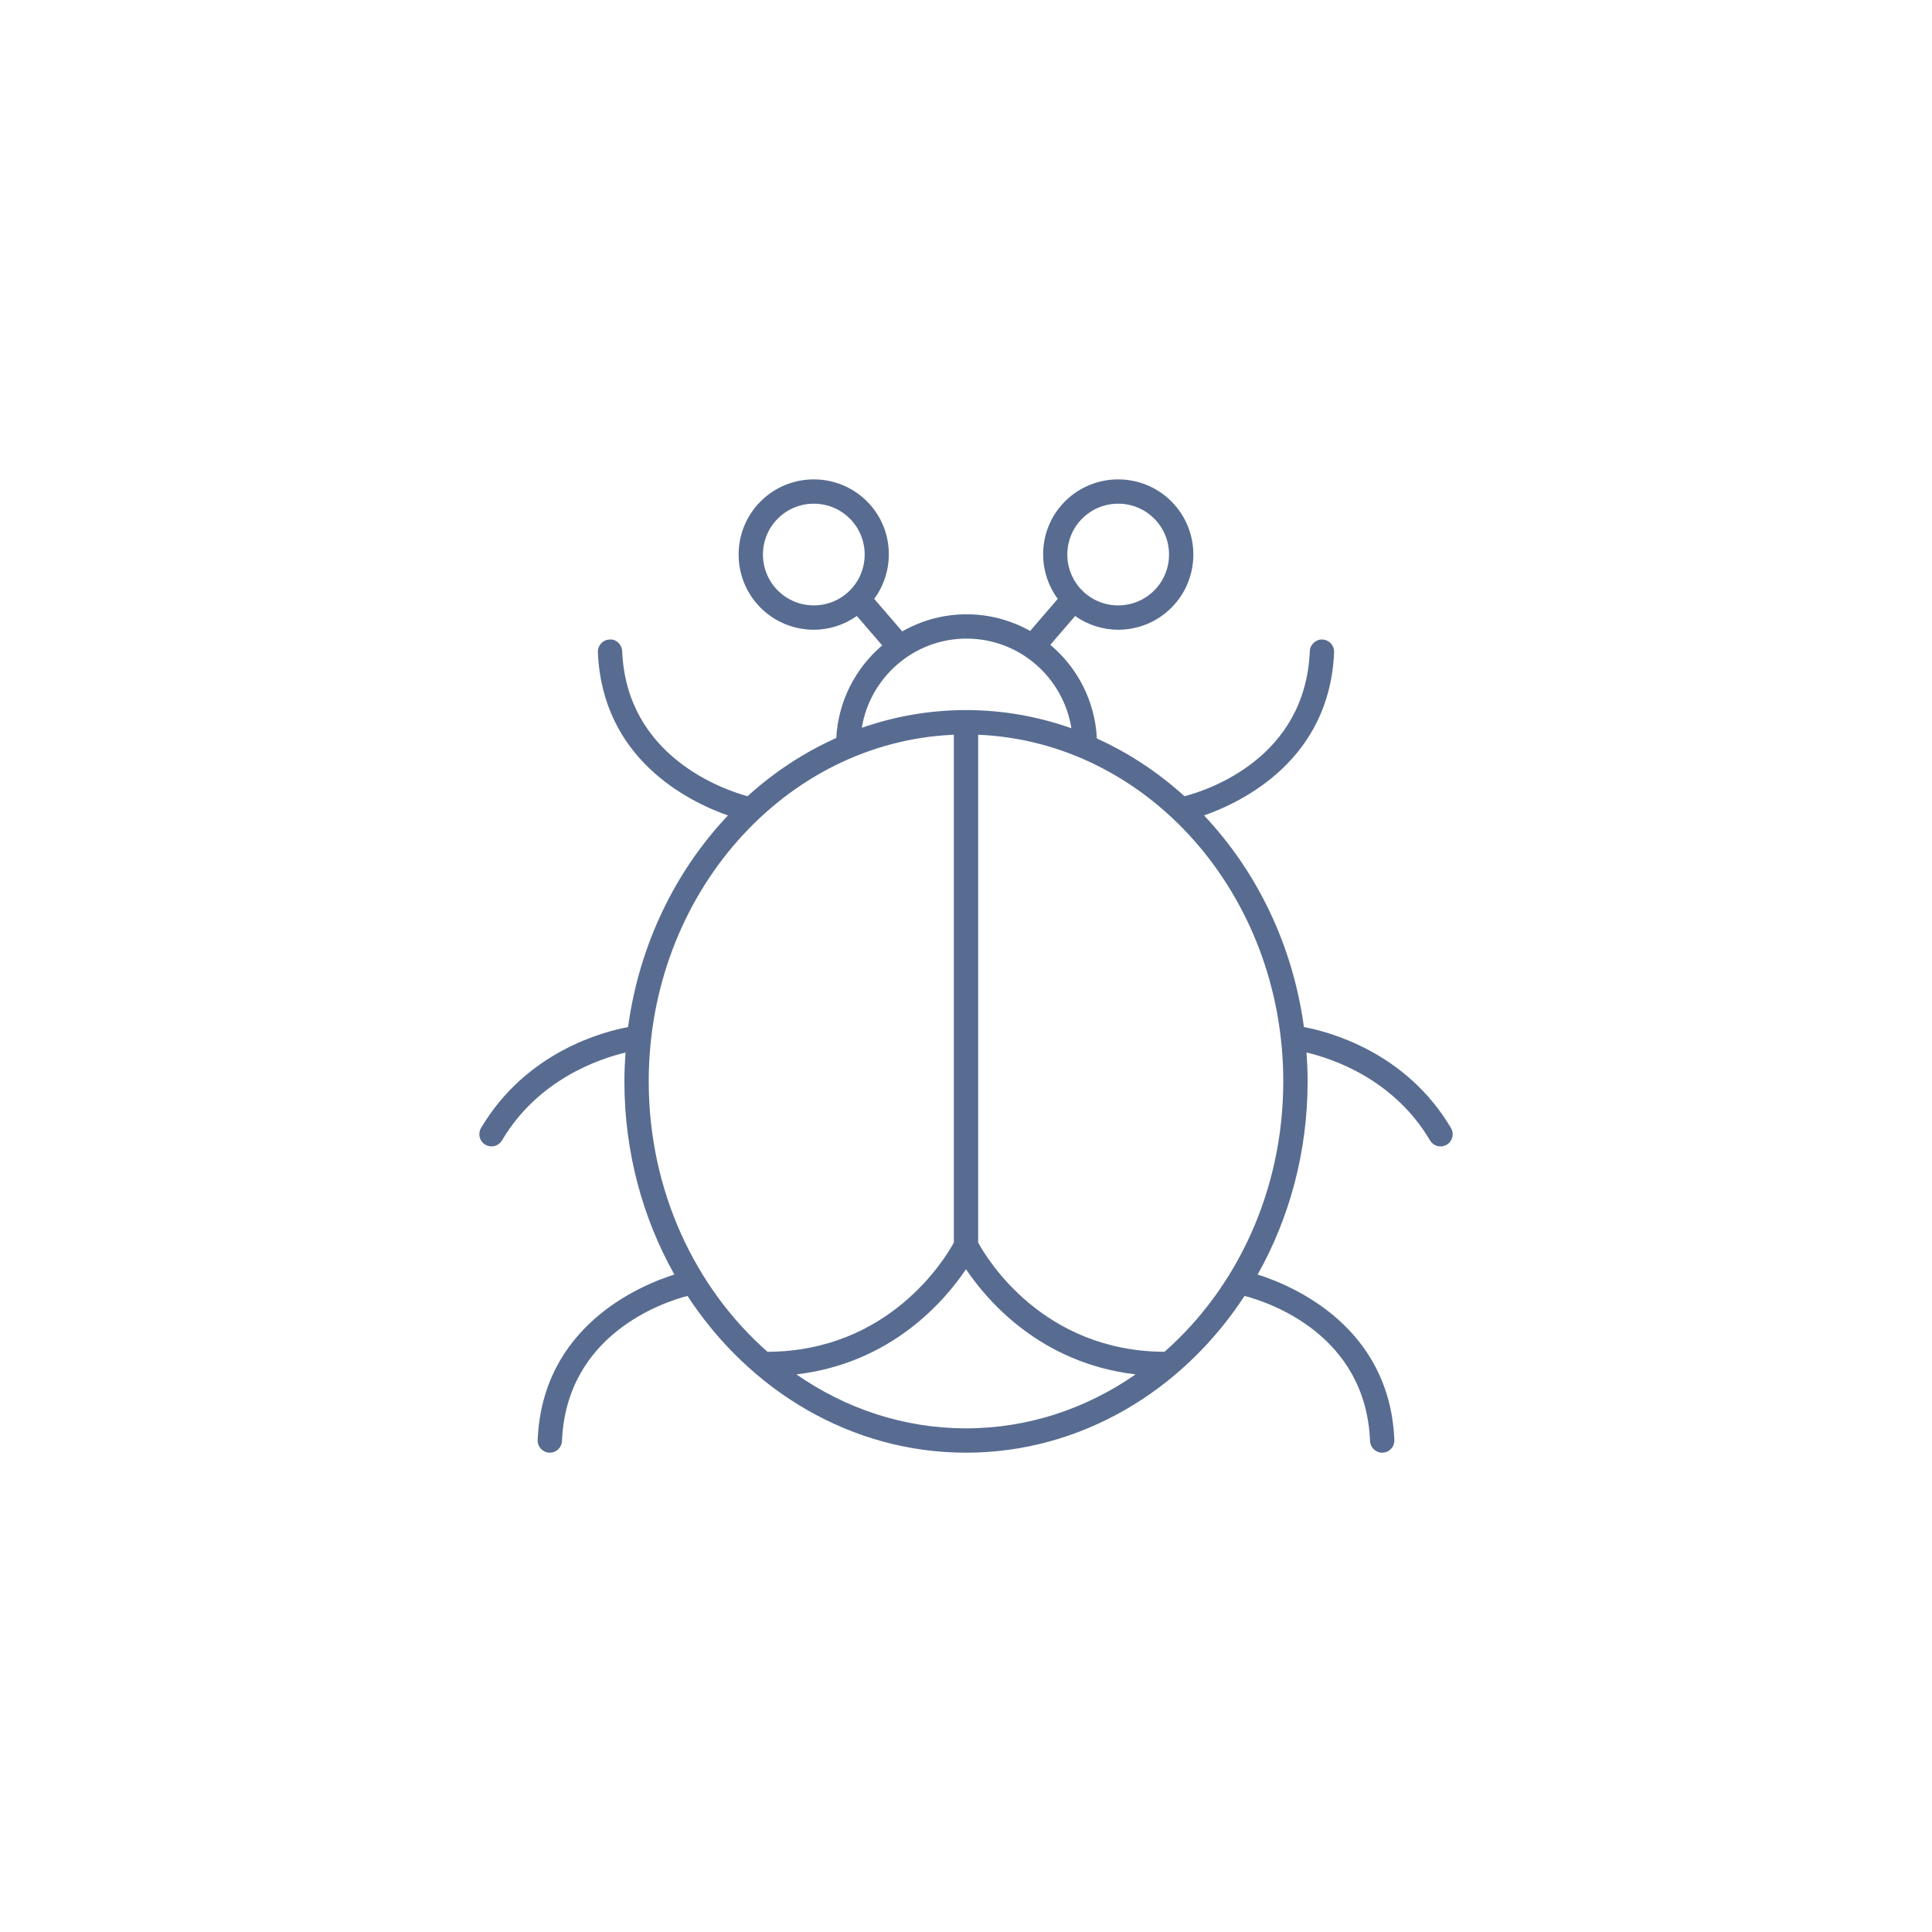 <?xml version="1.0" encoding="UTF-8"?>
<svg width="752pt" height="752pt" version="1.1" viewBox="0 0 752 752" xmlns="http://www.w3.org/2000/svg">
 <path d="m187.23 439.07c-1.328 2.254-0.582 5.156 1.668 6.488 0.758 0.445 1.586 0.656 2.406 0.656 1.617 0 3.199-0.832 4.082-2.328 14.066-23.805 37.93-31.789 48.09-34.203-0.262 3.707-0.441 7.441-0.441 11.223 0 27.52 7.121 53.262 19.453 75.18-14.125 4.484-51.402 20.461-53.215 64.414-0.105 2.613 1.926 4.82 4.535 4.926 0.07 0.008 0.133 0.008 0.203 0.008 2.523 0 4.621-1.992 4.727-4.543 1.715-41.582 39.438-54.016 48.844-56.477 24.121 36.887 63.715 61.02 108.42 61.02s84.305-24.133 108.42-61.016c9.406 2.461 47.129 14.895 48.844 56.477 0.109 2.547 2.203 4.539 4.731 4.539 0.066 0 0.133 0 0.199-0.004 2.613-0.105 4.644-2.312 4.535-4.926-1.812-43.953-39.09-59.93-53.215-64.414 12.332-21.918 19.453-47.66 19.453-75.18 0-3.785-0.176-7.523-0.441-11.238 10.137 2.379 33.965 10.305 48.09 34.219 0.887 1.492 2.465 2.328 4.082 2.328 0.82 0 1.645-0.211 2.406-0.656 2.254-1.332 2.996-4.238 1.668-6.488-17.664-29.891-48.004-37.605-57.246-39.309-4.348-32.082-18.438-60.75-38.875-82.367 15.605-5.496 48.918-22.043 50.625-63.543 0.105-2.613-1.926-4.82-4.535-4.926-2.441-0.203-4.82 1.918-4.926 4.535-1.711 41.453-39.219 53.941-48.77 56.457-10.195-9.242-21.672-16.855-34.102-22.48-0.738-14.617-7.602-27.633-18.133-36.461l9.66-11.211c5.019 3.519 10.871 5.344 16.758 5.344 7.496 0 14.992-2.852 20.699-8.559 11.414-11.414 11.414-29.988 0-41.402-11.414-11.414-29.988-11.414-41.402 0-10.34 10.34-11.215 26.508-2.816 37.953l-10.746 12.473c-7.332-4.109-15.762-6.477-24.746-6.477-9.105 0-17.641 2.441-25.043 6.656l-10.902-12.656c8.398-11.445 7.527-27.609-2.816-37.953-11.414-11.414-29.988-11.414-41.402 0-11.414 11.414-11.414 29.988 0 41.402 5.707 5.707 13.203 8.559 20.699 8.559 5.887 0 11.738-1.824 16.758-5.344l9.859 11.445c-10.336 8.785-17.086 21.617-17.867 36.031-12.598 5.641-24.234 13.316-34.551 22.668-9.543-2.621-47.094-15.523-48.781-56.445-0.109-2.613-2.445-4.848-4.926-4.535-2.613 0.105-4.644 2.312-4.535 4.926 1.707 41.5 35.02 58.047 50.625 63.543-20.441 21.617-34.527 50.285-38.875 82.367-9.23 1.699-39.57 9.41-57.234 39.305zm234-237.23c3.863-3.863 8.93-5.789 14.004-5.789s10.141 1.93 14.004 5.789c7.723 7.723 7.723 20.285 0 28.008-7.723 7.723-20.285 7.723-28.008 0-7.723-7.723-7.723-20.285 0-28.008zm-118.47 28.008c-7.723-7.723-7.723-20.285 0-28.008 3.863-3.863 8.93-5.789 14.004-5.789s10.141 1.93 14.004 5.789c7.723 7.723 7.723 20.285 0 28.008-7.723 7.723-20.285 7.723-28.008 0zm7.231 305.11c36.965-4.344 57.73-28.617 66.008-40.934 8.277 12.312 29.047 36.586 66.012 40.934-19.109 13.277-41.742 21-66.012 21-24.266 0-46.898-7.723-66.008-21zm143.26-8.793c-47.371-0.219-69.047-36.137-72.516-42.508v-197.67c65.906 2.734 118.76 62.191 118.76 134.92-0.004 42.52-18.078 80.484-46.246 105.26zm-77.027-277.6c20.582 0 37.652 15.152 40.809 34.898-12.934-4.574-26.715-7.078-41.035-7.078-14.141 0-27.766 2.434-40.559 6.898 3.231-19.656 20.262-34.719 40.785-34.719zm-4.961 37.426v197.68c-3.531 6.469-25.238 42.285-72.512 42.5-28.172-24.773-46.246-62.742-46.246-105.26-0.004-72.73 52.852-132.18 118.76-134.92z" fill="#586c91"/>
</svg>
